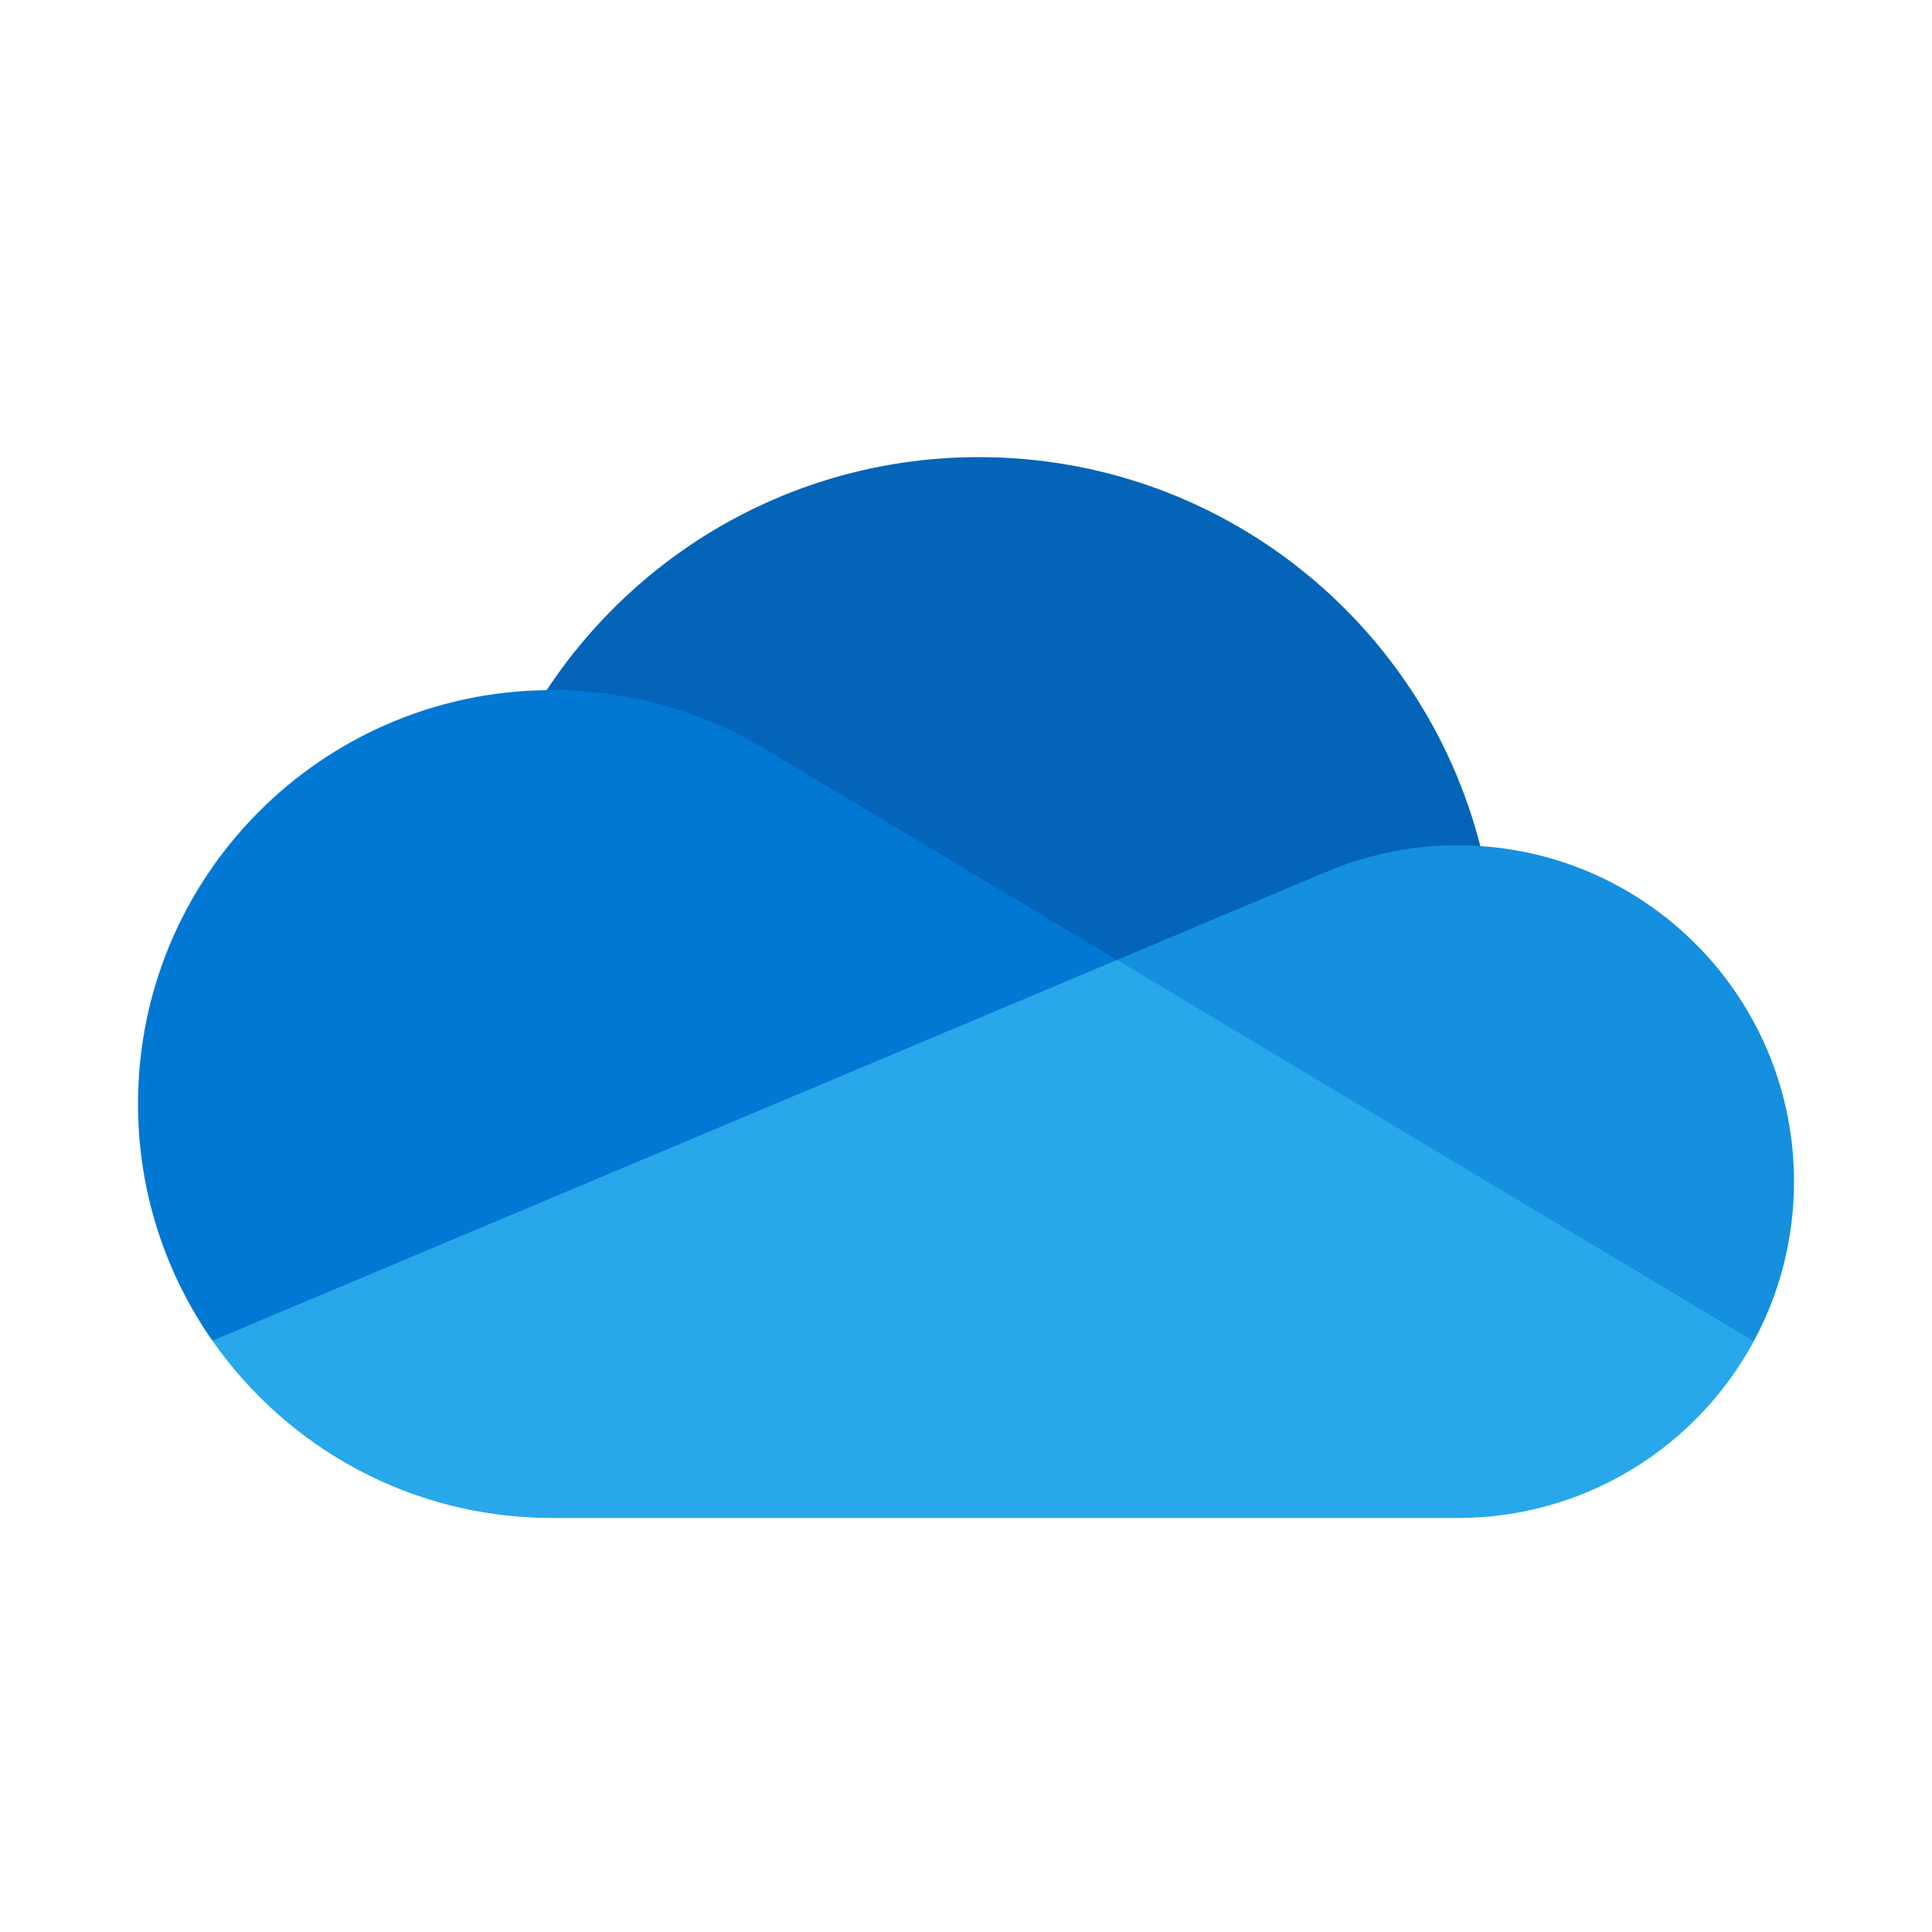 <?xml version="1.0" encoding="UTF-8"?>
<svg width="28px" height="28px" viewBox="0 0 28 28" version="1.1" xmlns="http://www.w3.org/2000/svg" xmlns:xlink="http://www.w3.org/1999/xlink">
    <!-- Generator: Sketch 58 (84663) - https://sketch.com -->
    <title>ic_office_one_drive_28_color</title>
    <desc>Created with Sketch.</desc>
    <g id="🔍-Product-Icons" stroke="none" stroke-width="1" fill="none" fill-rule="evenodd">
        <g id="ic_office_one_drive_28_color">
            <path d="M16.5,17 L21.454,12.262 C20.626,9.021 17.687,6.625 14.187,6.625 C11.569,6.625 9.265,7.968 7.923,10.002 C8,10 16.5,17 16.5,17" id="onedrive" fill="#0364B8"></path>
            <path d="M11.152,10.894 L11.152,10.895 C10.236,10.328 9.156,10 8,10 C7.974,10 7.949,10.002 7.923,10.002 C4.645,10.043 2,12.712 2,16 C2,17.276 2.399,18.457 3.078,19.43 L10.5,18.5 L16.19,13.912 L11.152,10.894 Z" id="onedrive" fill="#0078D4"></path>
            <path d="M21.454,12.262 C21.345,12.255 21.236,12.25 21.125,12.25 C20.438,12.25 19.785,12.392 19.193,12.649 L19.192,12.648 L16.19,13.911 L19.5,18 L25.417,19.438 C25.789,18.75 26,17.962 26,17.125 C26,14.543 23.993,12.431 21.454,12.262" id="onedrive" fill="#1490DF"></path>
            <path d="M3.078,19.43 C4.162,20.983 5.962,22 8,22 L21.125,22 C22.98,22 24.593,20.964 25.417,19.439 L16.19,13.912 L3.078,19.43 Z" id="onedrive" fill="#28A8EA"></path>
        </g>
    </g>
</svg>